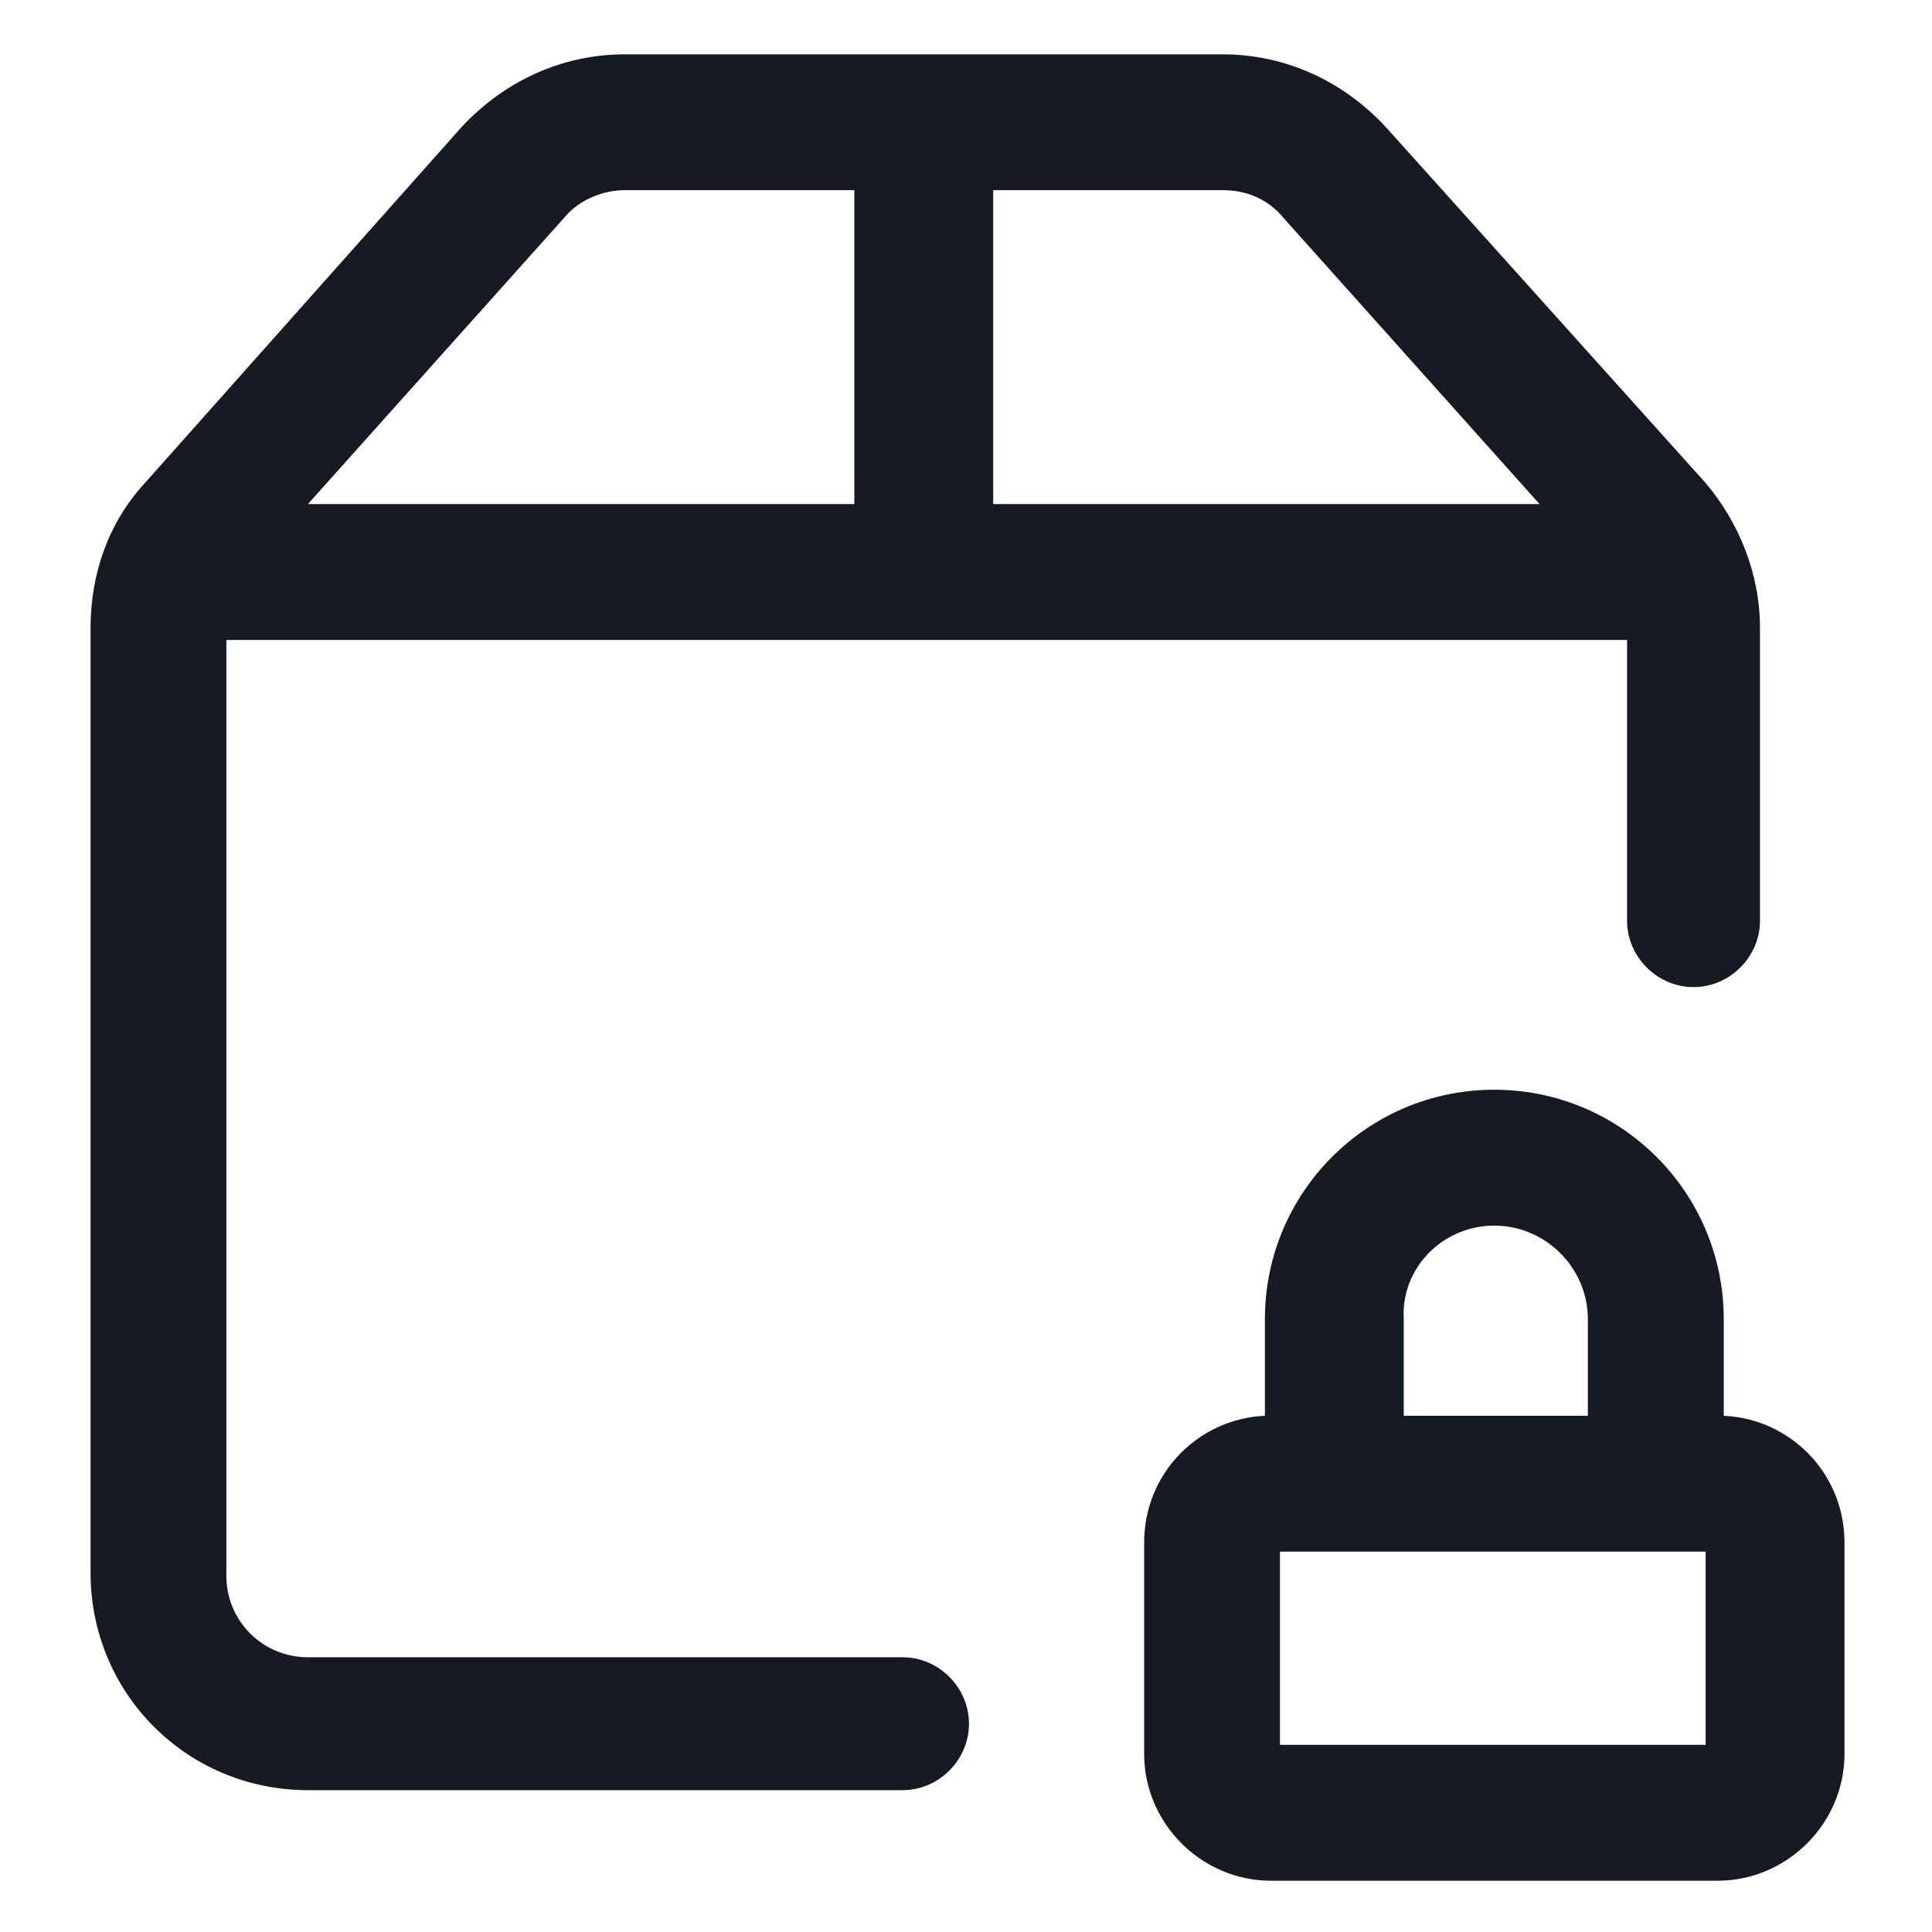 <svg width="24" height="24" viewBox="0 0 24 24" fill="none" xmlns="http://www.w3.org/2000/svg">
<path d="M11.213 20.587H3.825C3.263 20.587 2.812 20.137 2.812 19.575V7.95H20.212V11.438C20.212 11.887 20.587 12.262 21.038 12.262C21.488 12.262 21.863 11.887 21.863 11.438V7.8C21.863 7.125 21.6 6.487 21.188 6L17.212 1.575C16.688 1.012 15.975 0.675 15.188 0.675H7.763C6.975 0.675 6.263 1.012 5.737 1.575L1.8 6C1.35 6.487 1.125 7.125 1.125 7.8V19.538C1.125 21.038 2.325 22.238 3.825 22.238H11.213C11.662 22.238 12.037 21.863 12.037 21.413C12.037 20.962 11.662 20.587 11.213 20.587ZM15.938 2.7L19.125 6.262H12.338V2.362H15.188C15.488 2.362 15.75 2.475 15.938 2.7ZM7.013 2.7C7.2 2.475 7.5 2.362 7.763 2.362H10.613V6.262H3.825L7.013 2.7Z" fill="#161A23"/>
<path d="M21.413 17.587V16.387C21.413 14.812 20.137 13.537 18.562 13.537C16.988 13.537 15.713 14.812 15.713 16.387V17.587C14.887 17.625 14.213 18.3 14.213 19.163V21.788C14.213 22.65 14.925 23.363 15.787 23.363H21.337C22.2 23.363 22.913 22.65 22.913 21.788V19.163C22.913 18.3 22.238 17.625 21.413 17.587ZM18.562 15.225C19.2 15.225 19.725 15.75 19.725 16.387V17.587H17.438V16.387C17.4 15.75 17.925 15.225 18.562 15.225ZM21.225 21.675H15.9V19.275H21.188V21.675H21.225Z" fill="#161A23"/>
</svg>
